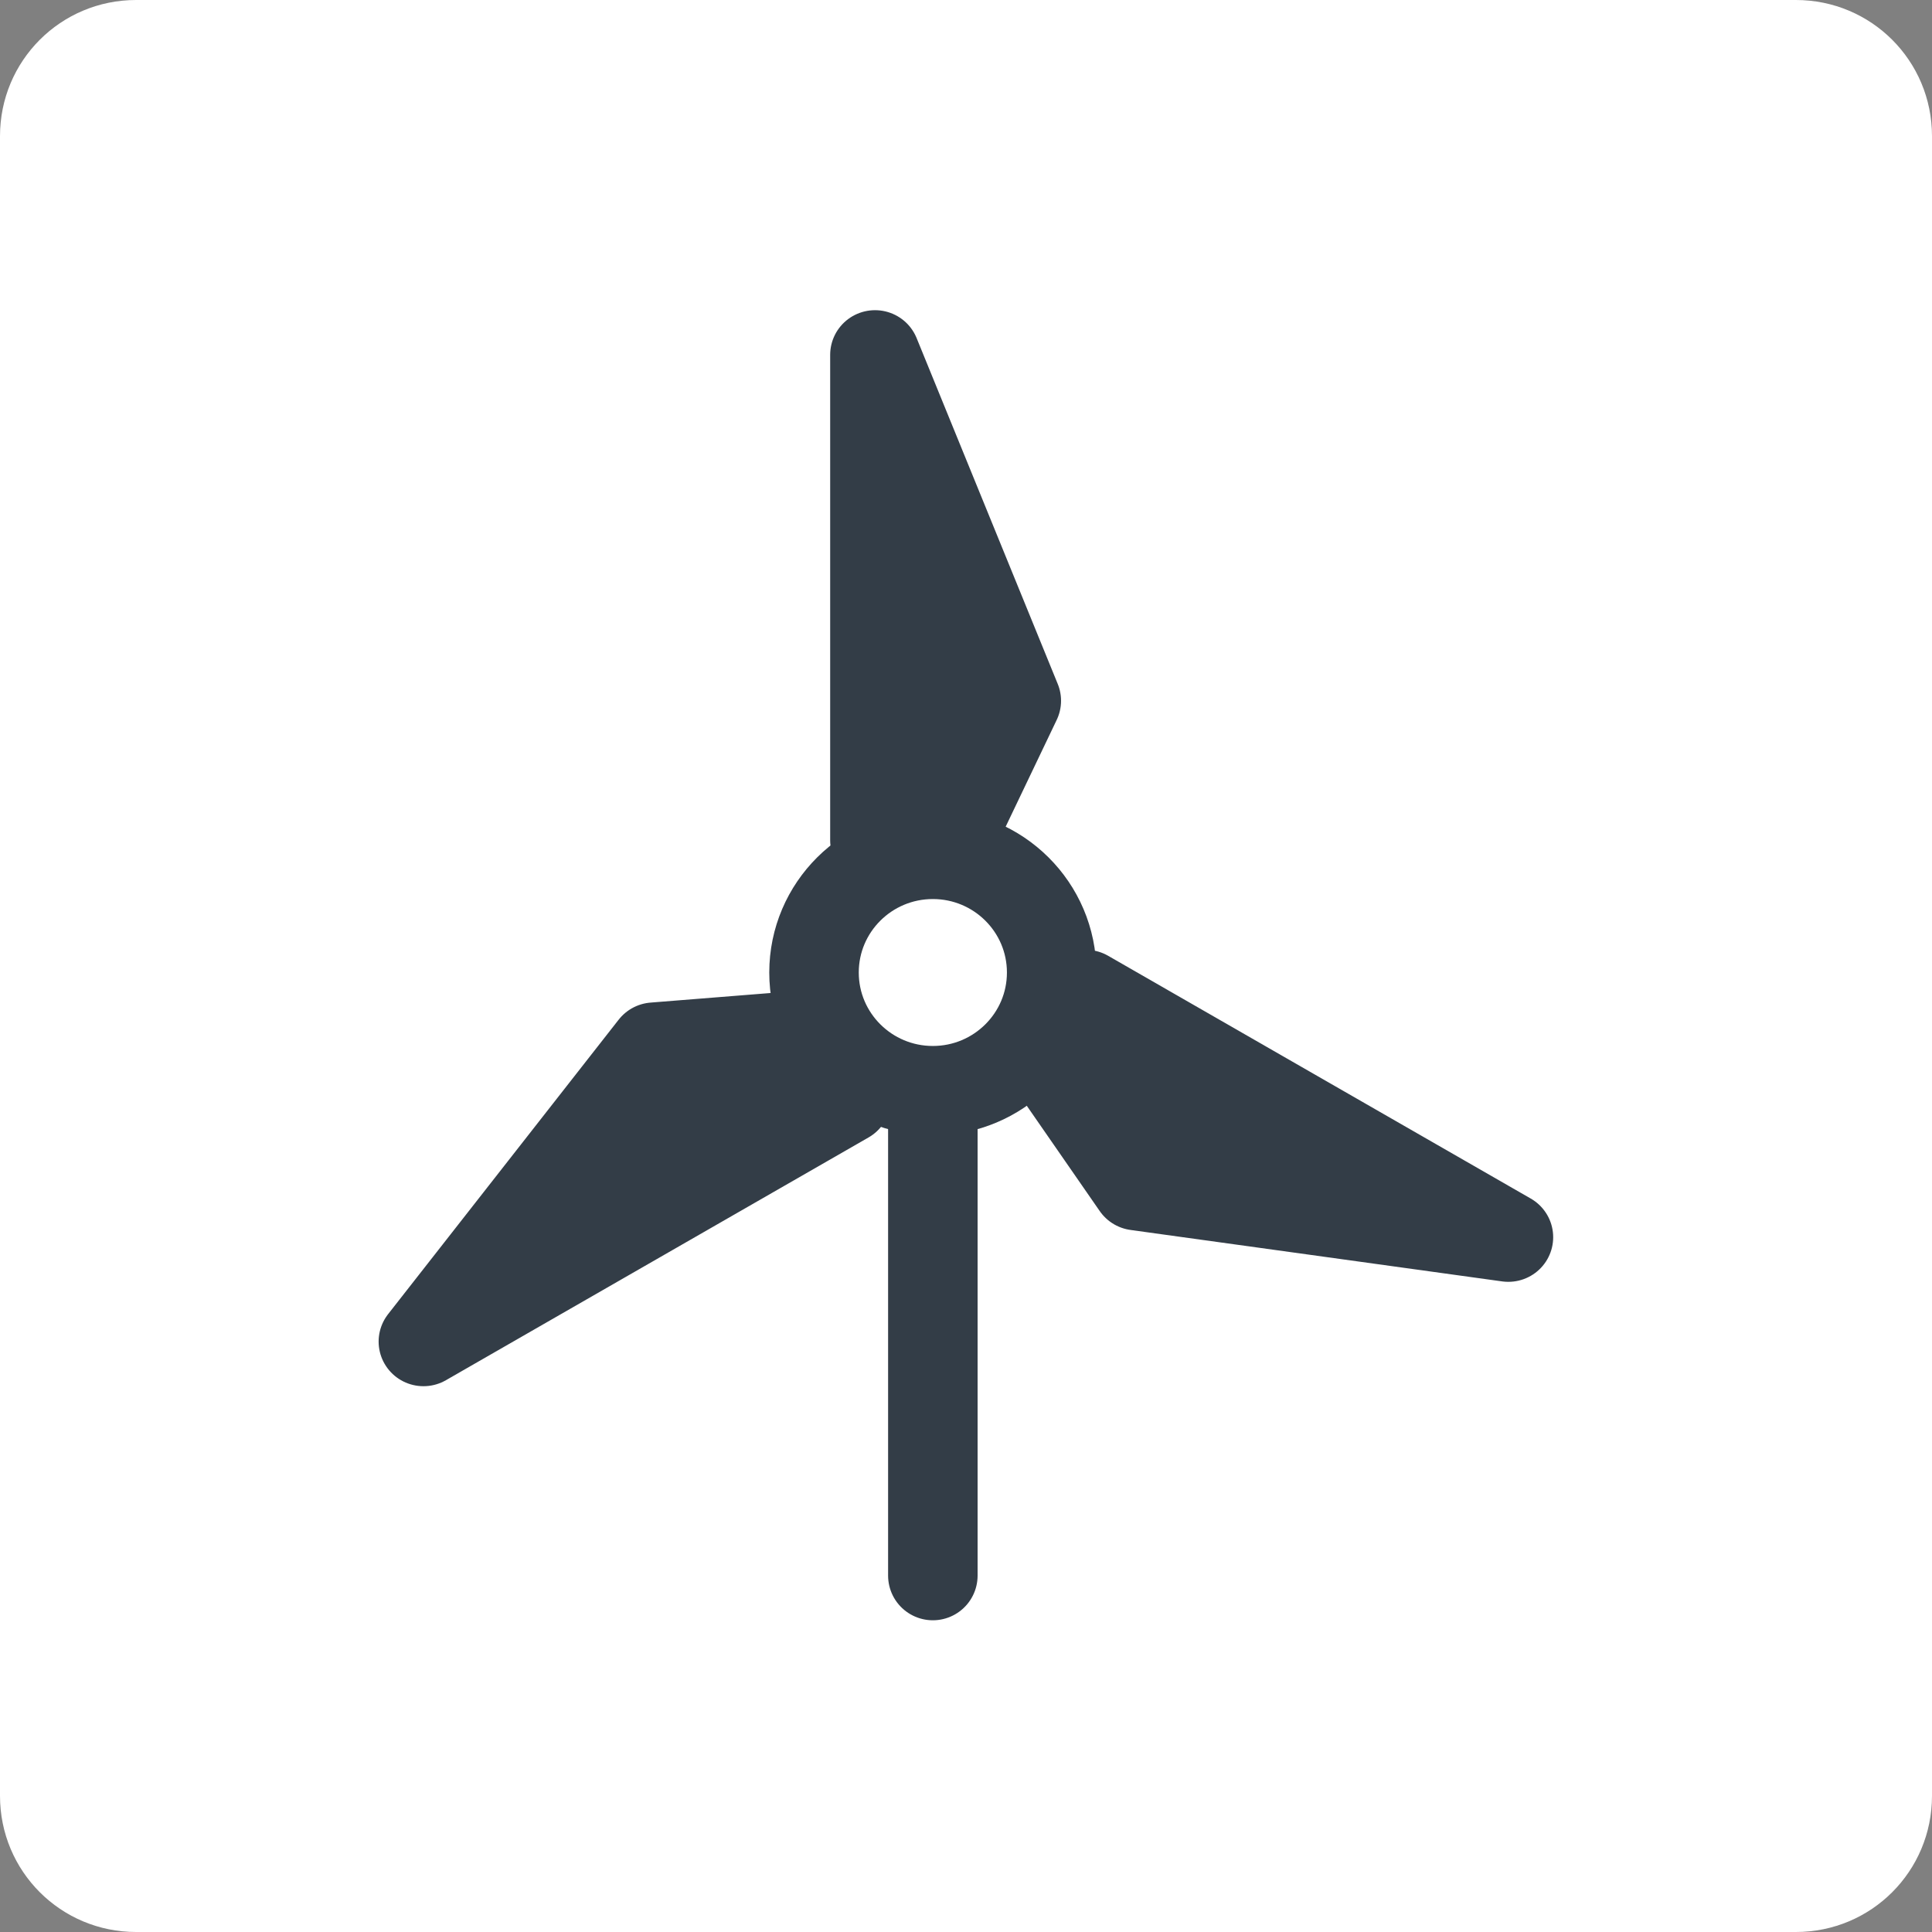 <?xml version="1.0" encoding="UTF-8" standalone="no"?>
<!-- Created with Inkscape (http://www.inkscape.org/) -->

<svg
   width="14.859mm"
   height="14.859mm"
   viewBox="0 0 14.859 14.859"
   version="1.1"
   id="svg1"
   inkscape:version="1.3.2 (091e20e, 2023-11-25)"
   sodipodi:docname="logo.svg"
   xmlns:inkscape="http://www.inkscape.org/namespaces/inkscape"
   xmlns:sodipodi="http://sodipodi.sourceforge.net/DTD/sodipodi-0.dtd"
   xmlns="http://www.w3.org/2000/svg"
   xmlns:svg="http://www.w3.org/2000/svg">
  <rect x="0" y="0" width="14.859" height="14.859" fill="#808080" stroke="none"/>
  <sodipodi:namedview
     id="namedview1"
     pagecolor="#acacac"
     bordercolor="#000000"
     borderopacity="0.25"
     inkscape:showpageshadow="2"
     inkscape:pageopacity="0.0"
     inkscape:pagecheckerboard="0"
     inkscape:deskcolor="#d1d1d1"
     inkscape:document-units="mm"
     inkscape:zoom="8.2960461"
     inkscape:cx="26.398117"
     inkscape:cy="30.014298"
     inkscape:window-width="1392"
     inkscape:window-height="1027"
     inkscape:window-x="0"
     inkscape:window-y="25"
     inkscape:window-maximized="0"
     inkscape:current-layer="layer1" />
  <defs
     id="defs1">
    <inkscape:path-effect
       effect="copy_rotate"
       starting_point="139.721,18.507"
       origin="39.721,18.507"
       id="path-effect158"
       is_visible="true"
       lpeversion="1.2"
       lpesatellites=""
       method="normal"
       num_copies="3"
       starting_angle="0"
       rotation_angle="120"
       gap="0"
       copies_to_360="true"
       mirror_copies="false"
       split_items="false"
       link_styles="false" />
  </defs>
  <g
     inkscape:label="Layer 1"
     inkscape:groupmode="layer"
     id="layer1"
     transform="translate(-98.954,-51.065)">
    <path
       id="rect158"
       style="fill:#ffffff;stroke-width:0.265;stroke-linecap:round;stroke-linejoin:round;paint-order:stroke fill markers"
       d="m 100.001,51.065 h 12.765 c 0.58,0 1.047,0.467 1.047,1.047 V 64.877 c 0,0.58 -0.467,1.047 -1.047,1.047 H 100.001 c -0.58,0 -1.047,-0.467 -1.047,-1.047 V 52.112 c 0,-0.58 0.467,-1.047 1.047,-1.047 z" />
    <g
       id="g157"
       transform="matrix(1.289,0,0,1.287,37.729,-3.642)"
       style="stroke-width:0.776"
       inkscape:export-filename="windmill.png"
       inkscape:export-xdpi="224.95316"
       inkscape:export-ydpi="224.95316">
      <ellipse
         style="fill:none;fill-opacity:1;stroke:#333d47;stroke-width:0.534;stroke-linecap:round;stroke-linejoin:round;stroke-dasharray:none;stroke-opacity:1"
         id="ellipse156"
         cx="53.064"
         cy="48.319"
         rx="0.709"
         ry="0.706" />
      <path
         style="fill:#333d47;fill-opacity:1;stroke:#333d47;stroke-width:0.968;stroke-linecap:round;stroke-linejoin:round;stroke-dasharray:none;stroke-opacity:1"
         d="m 39.067,11.749 v 5.266 h 0.803 l 0.72,-1.514 z m -4.872,10.702 4.56,-2.633 -0.401,-0.695 -1.671,0.134 z m 11.705,-1.132 -4.56,-2.633 -0.401,0.695 0.951,1.38 z"
         id="path156"
         inkscape:path-effect="#path-effect158"
         inkscape:original-d="m 39.067228,11.748929 v 5.26568 h 0.80295 l 0.719679,-1.514165 z"
         sodipodi:nodetypes="ccccc"
         transform="matrix(0.553,0,0,0.551,31.115,38.154)" />
      <path
         style="fill:none;fill-opacity:1;stroke:#333d47;stroke-width:0.534;stroke-linecap:round;stroke-linejoin:round;stroke-dasharray:none;stroke-opacity:1"
         d="m 53.064,49.061 v 2.862"
         id="path157" />
    </g>
  </g>
</svg>
